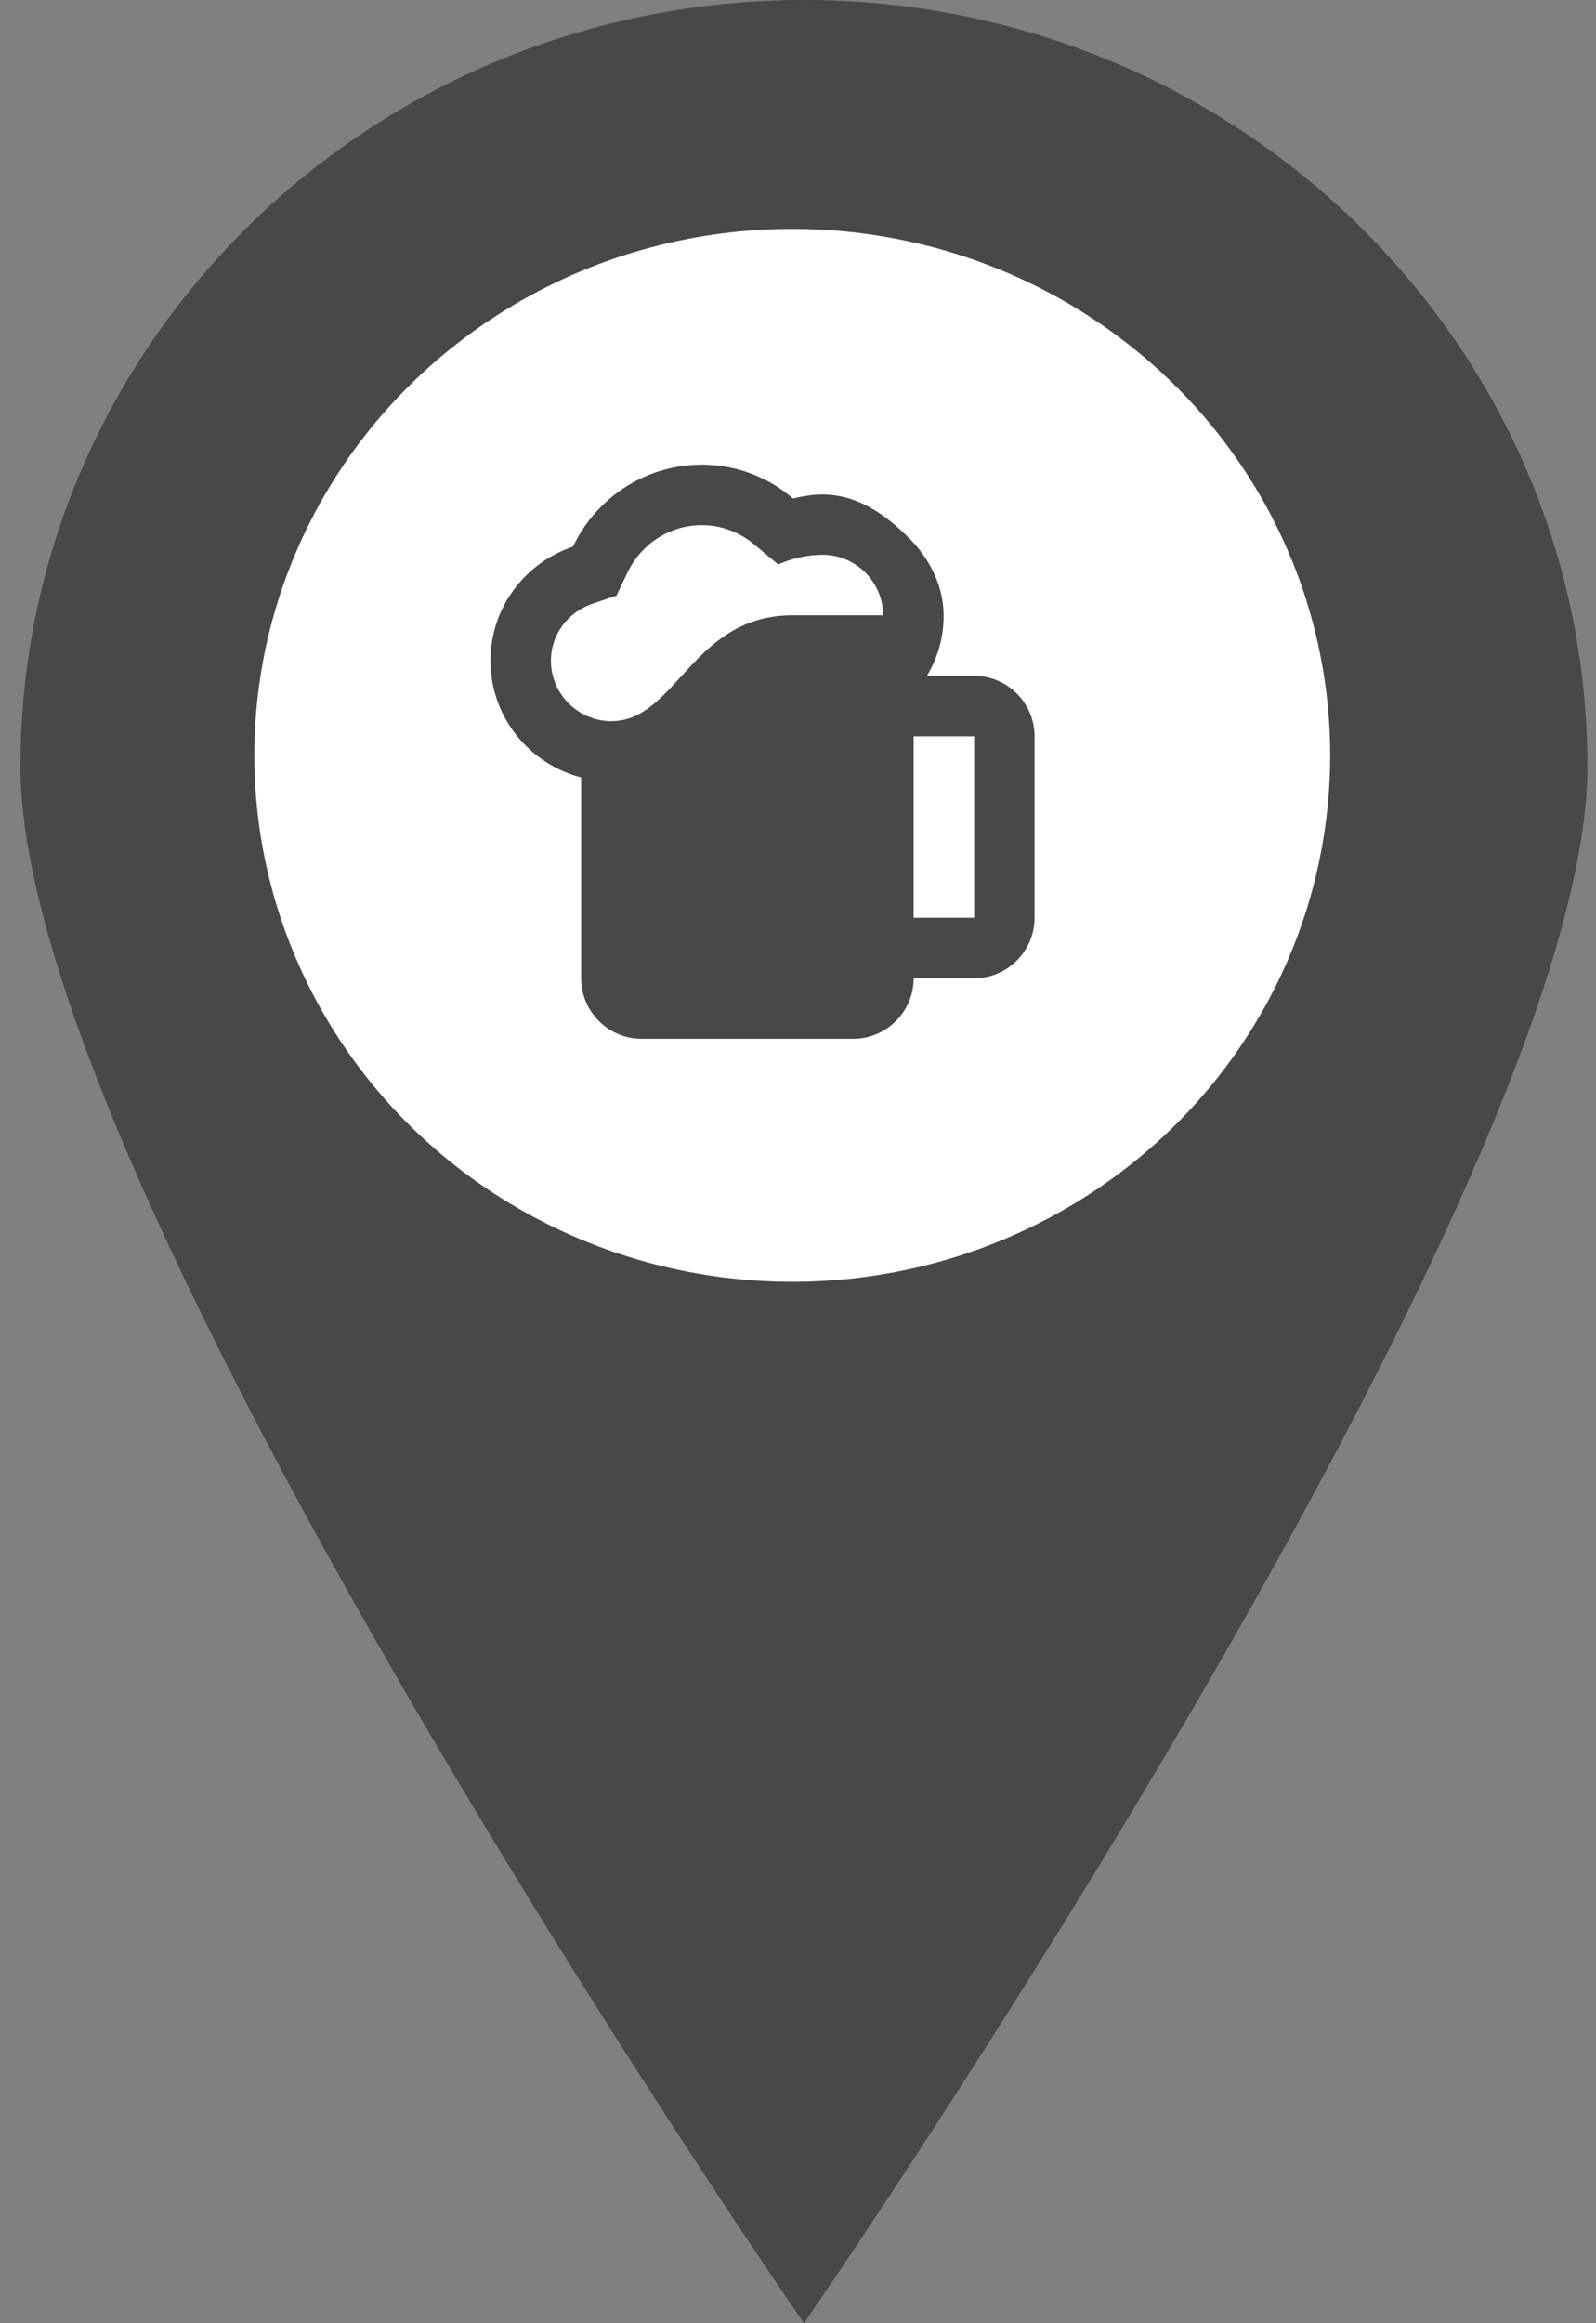 <svg width="55" height="80" viewBox="0 0 55 80" color='#484848' xmlns="http://www.w3.org/2000/svg">
<rect x="0" y="0" width="55" height="80" fill="#808080" stroke="none"/>
<g id="bar svg">
<path id="Ellipse 3" d="M54.705 26.404C54.705 40.986 27.705 80 27.705 80C27.705 80 0.705 40.986 0.705 26.404C0.705 11.821 12.793 0 27.705 0C42.617 0 54.705 11.821 54.705 26.404Z"  fill="currentColor" />
<ellipse id="Ellipse 4" cx="27.302" cy="26.01" rx="18.537" ry="18.128" fill="white"/>
<path id="Vector" d="M33.569 23.271H31.944C32.287 22.698 32.496 22.042 32.516 21.333C32.558 20.26 32.069 19.26 31.308 18.51C29.704 16.906 28.454 16.885 27.329 17.167C26.457 16.415 25.345 16.001 24.194 16C22.225 16 20.537 17.156 19.746 18.823C18.1 19.375 16.902 20.917 16.902 22.75C16.902 24.688 18.235 26.302 20.027 26.771V33.688C20.027 34.833 20.964 35.771 22.11 35.771H29.402C30.548 35.771 31.485 34.833 31.485 33.688H33.569C34.714 33.688 35.652 32.75 35.652 31.604V25.354C35.652 24.208 34.714 23.271 33.569 23.271ZM21.069 24.833C19.923 24.833 18.985 23.896 18.985 22.75C18.985 21.865 19.558 21.083 20.412 20.792L21.246 20.51L21.621 19.719C22.11 18.708 23.089 18.083 24.194 18.083C25.016 18.083 25.641 18.448 26.006 18.76L26.819 19.438C26.819 19.438 27.485 19.104 28.35 19.104C29.496 19.104 30.433 20.042 30.433 21.188H27.308C23.85 21.188 23.308 24.833 21.069 24.833ZM33.569 31.604H31.485V25.354H33.569V31.604Z"  fill="currentColor" />
</g>
</svg>
